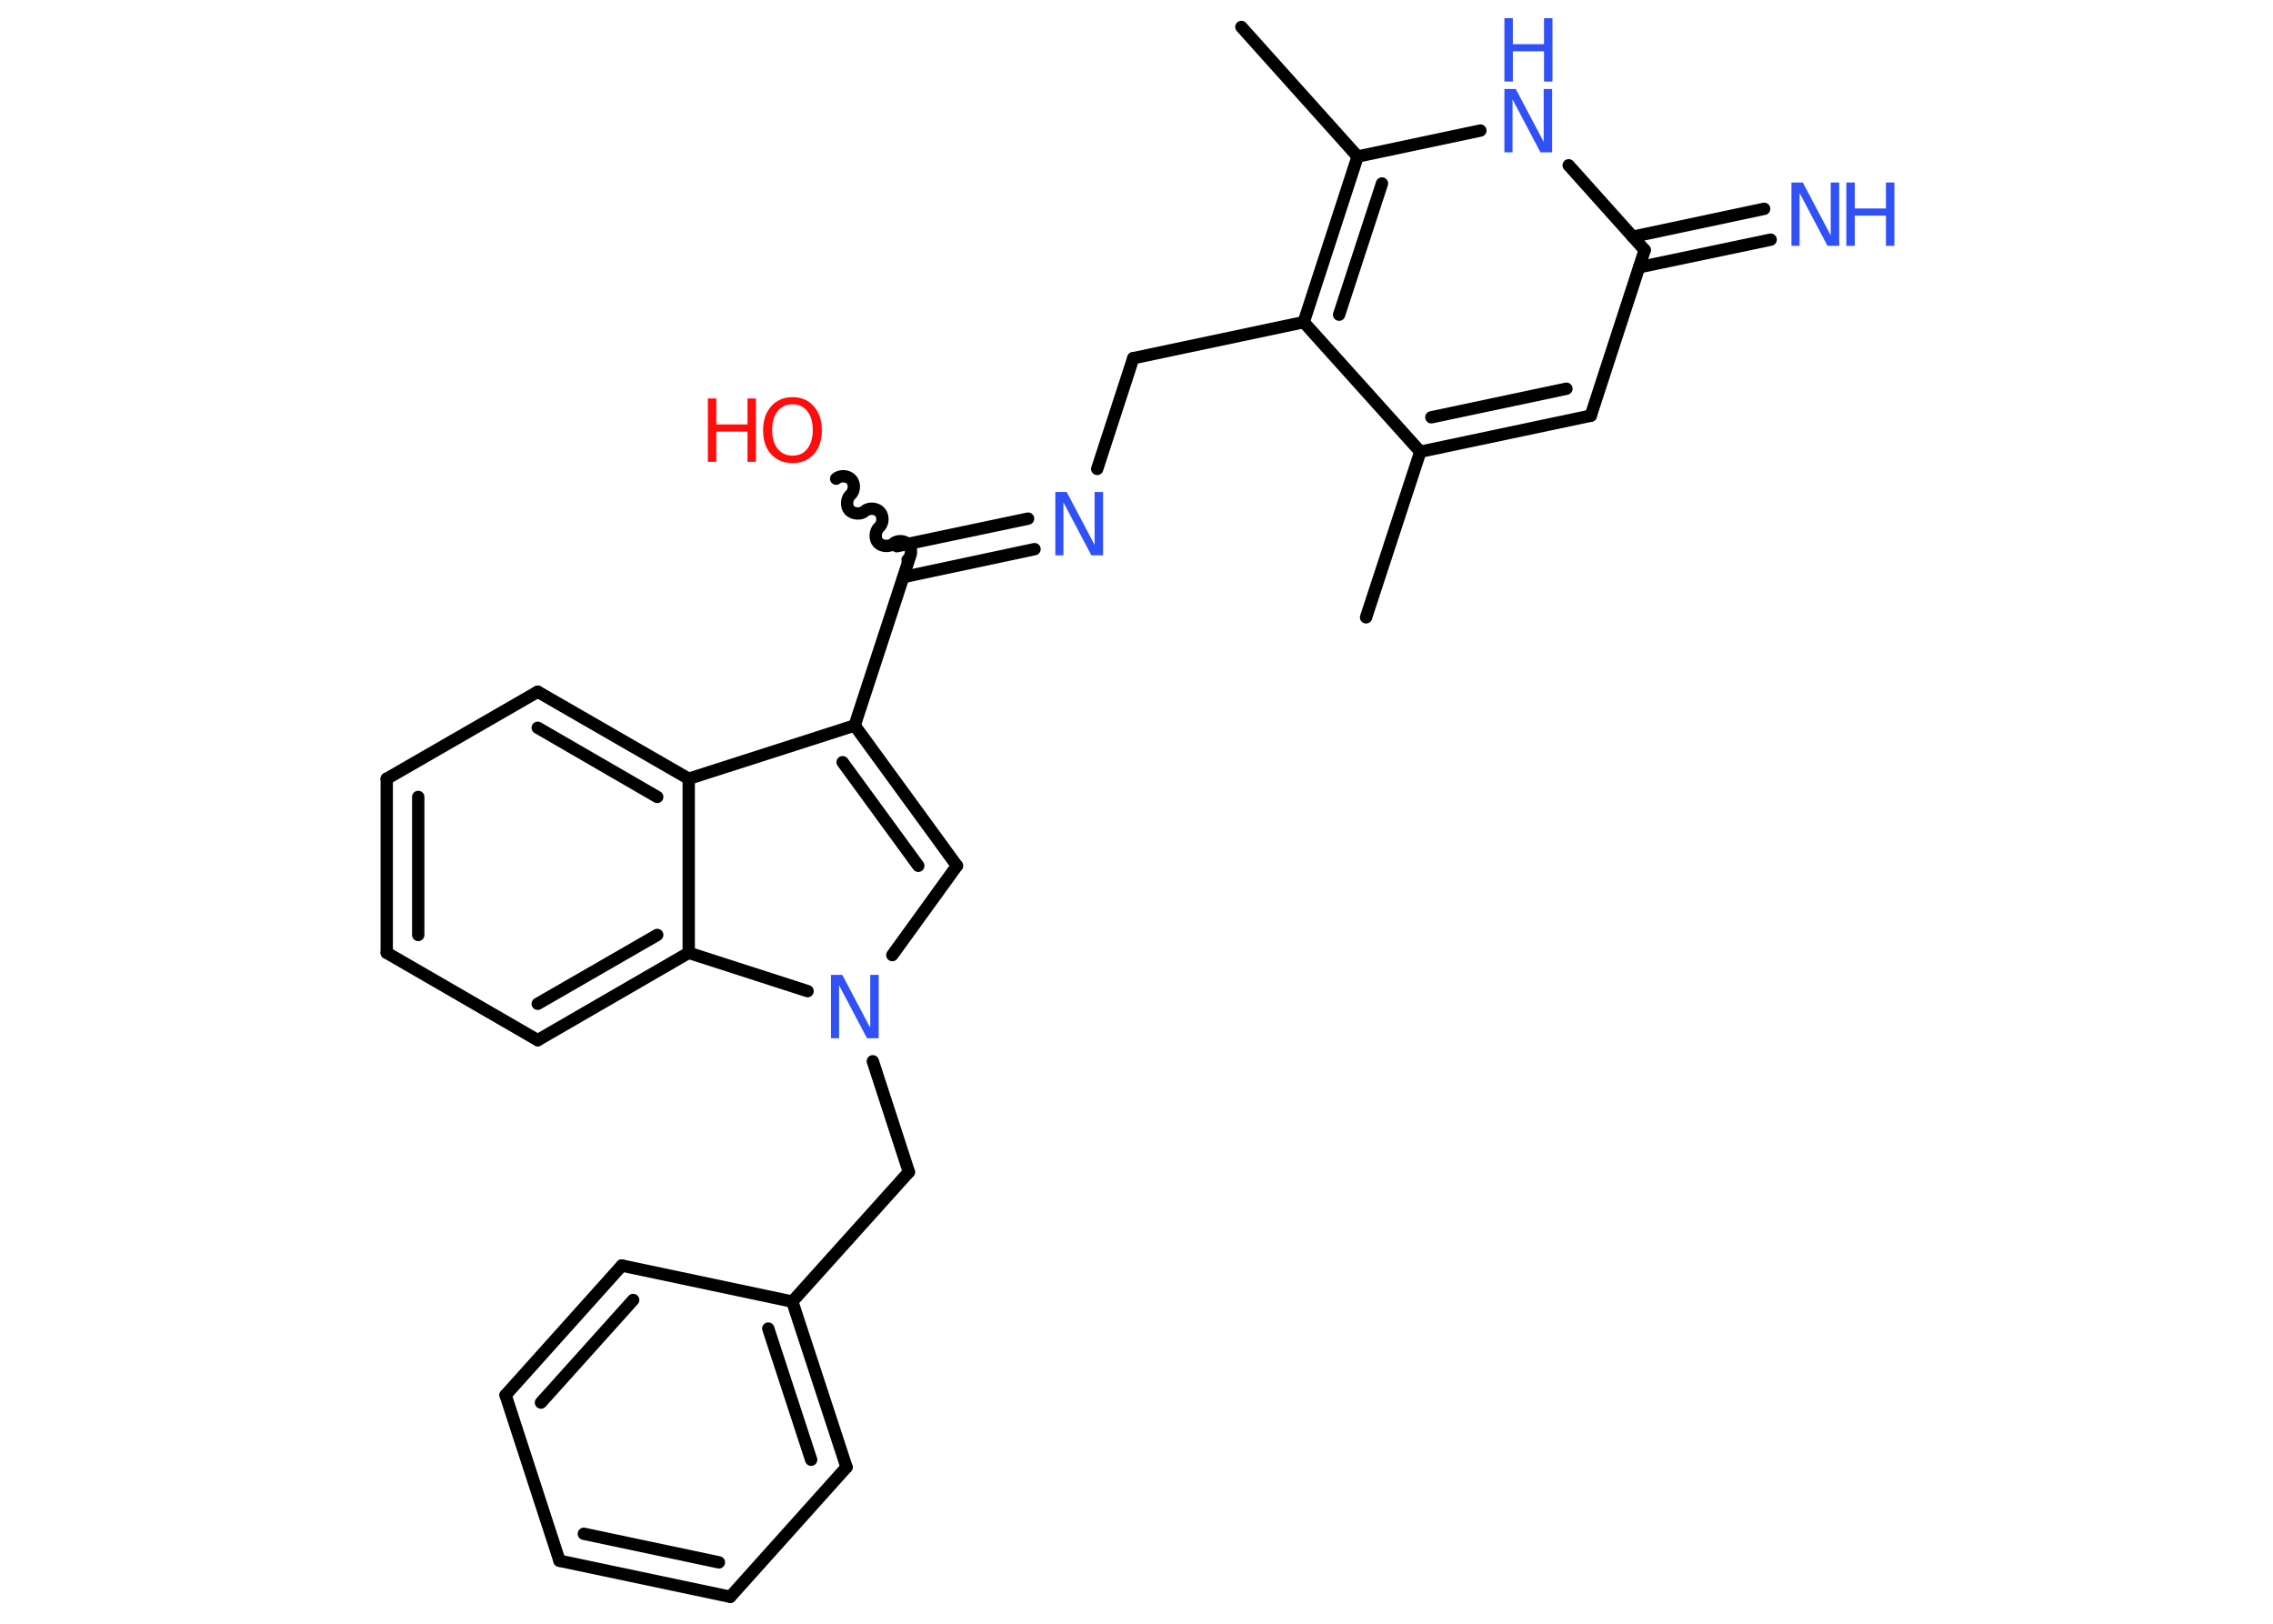 <?xml version='1.0' encoding='UTF-8'?>
<!DOCTYPE svg PUBLIC "-//W3C//DTD SVG 1.1//EN" "http://www.w3.org/Graphics/SVG/1.1/DTD/svg11.dtd">
<svg version='1.2' xmlns='http://www.w3.org/2000/svg' xmlns:xlink='http://www.w3.org/1999/xlink' width='70.0mm' height='50.0mm' viewBox='0 0 70.0 50.0'>
  <desc>Generated by the Chemistry Development Kit (http://github.com/cdk)</desc>
  <g stroke-linecap='round' stroke-linejoin='round' stroke='#000000' stroke-width='.38' fill='#3050F8'>
    <rect x='.0' y='.0' width='70.0' height='50.0' fill='#FFFFFF' stroke='none'/>
    <g id='mol1' class='mol'>
      <line id='mol1bnd1' class='bond' x1='42.07' y1='19.01' x2='43.74' y2='13.91'/>
      <g id='mol1bnd2' class='bond'>
        <line x1='43.74' y1='13.91' x2='48.99' y2='12.8'/>
        <line x1='44.08' y1='12.85' x2='48.24' y2='11.97'/>
      </g>
      <line id='mol1bnd3' class='bond' x1='48.99' y1='12.8' x2='50.65' y2='7.7'/>
      <g id='mol1bnd4' class='bond'>
        <line x1='50.28' y1='7.29' x2='54.33' y2='6.43'/>
        <line x1='50.48' y1='8.23' x2='54.53' y2='7.38'/>
      </g>
      <line id='mol1bnd5' class='bond' x1='50.65' y1='7.7' x2='48.31' y2='5.09'/>
      <line id='mol1bnd6' class='bond' x1='45.59' y1='4.02' x2='41.81' y2='4.82'/>
      <line id='mol1bnd7' class='bond' x1='41.81' y1='4.82' x2='38.23' y2='.83'/>
      <g id='mol1bnd8' class='bond'>
        <line x1='41.81' y1='4.82' x2='40.15' y2='9.92'/>
        <line x1='42.56' y1='5.65' x2='41.24' y2='9.69'/>
      </g>
      <line id='mol1bnd9' class='bond' x1='43.74' y1='13.91' x2='40.15' y2='9.92'/>
      <line id='mol1bnd10' class='bond' x1='40.15' y1='9.92' x2='34.9' y2='11.03'/>
      <line id='mol1bnd11' class='bond' x1='34.9' y1='11.03' x2='33.79' y2='14.44'/>
      <g id='mol1bnd12' class='bond'>
        <line x1='31.86' y1='16.91' x2='27.82' y2='17.77'/>
        <line x1='31.66' y1='15.97' x2='27.62' y2='16.82'/>
      </g>
      <path id='mol1bnd13' class='bond' d='M25.75 14.74c.12 -.11 .36 -.1 .47 .03c.11 .12 .1 .36 -.03 .47c-.12 .11 -.14 .35 -.03 .47c.11 .12 .35 .14 .47 .03c.12 -.11 .36 -.1 .47 .03c.11 .12 .1 .36 -.03 .47c-.12 .11 -.14 .35 -.03 .47c.11 .12 .35 .14 .47 .03c.12 -.11 .36 -.1 .47 .03c.11 .12 .1 .36 -.03 .47' fill='none' stroke='#000000' stroke-width='.38'/>
      <line id='mol1bnd14' class='bond' x1='27.99' y1='17.24' x2='26.32' y2='22.34'/>
      <g id='mol1bnd15' class='bond'>
        <line x1='29.47' y1='26.66' x2='26.32' y2='22.34'/>
        <line x1='28.28' y1='26.66' x2='25.95' y2='23.47'/>
      </g>
      <line id='mol1bnd16' class='bond' x1='29.47' y1='26.66' x2='27.48' y2='29.41'/>
      <line id='mol1bnd17' class='bond' x1='26.88' y1='32.68' x2='27.99' y2='36.09'/>
      <line id='mol1bnd18' class='bond' x1='27.99' y1='36.09' x2='24.4' y2='40.08'/>
      <g id='mol1bnd19' class='bond'>
        <line x1='26.07' y1='45.18' x2='24.4' y2='40.08'/>
        <line x1='24.98' y1='44.95' x2='23.66' y2='40.91'/>
      </g>
      <line id='mol1bnd20' class='bond' x1='26.07' y1='45.18' x2='22.49' y2='49.17'/>
      <g id='mol1bnd21' class='bond'>
        <line x1='17.23' y1='48.06' x2='22.49' y2='49.17'/>
        <line x1='17.98' y1='47.23' x2='22.14' y2='48.11'/>
      </g>
      <line id='mol1bnd22' class='bond' x1='17.23' y1='48.06' x2='15.57' y2='42.96'/>
      <g id='mol1bnd23' class='bond'>
        <line x1='19.15' y1='38.97' x2='15.57' y2='42.96'/>
        <line x1='19.5' y1='40.03' x2='16.66' y2='43.19'/>
      </g>
      <line id='mol1bnd24' class='bond' x1='24.4' y1='40.08' x2='19.15' y2='38.97'/>
      <line id='mol1bnd25' class='bond' x1='24.87' y1='30.52' x2='21.21' y2='29.34'/>
      <g id='mol1bnd26' class='bond'>
        <line x1='16.56' y1='32.03' x2='21.21' y2='29.34'/>
        <line x1='16.56' y1='30.91' x2='20.24' y2='28.79'/>
      </g>
      <line id='mol1bnd27' class='bond' x1='16.56' y1='32.03' x2='11.91' y2='29.34'/>
      <g id='mol1bnd28' class='bond'>
        <line x1='11.91' y1='23.98' x2='11.91' y2='29.34'/>
        <line x1='12.88' y1='24.54' x2='12.88' y2='28.79'/>
      </g>
      <line id='mol1bnd29' class='bond' x1='11.91' y1='23.98' x2='16.56' y2='21.3'/>
      <g id='mol1bnd30' class='bond'>
        <line x1='21.21' y1='23.98' x2='16.56' y2='21.3'/>
        <line x1='20.24' y1='24.54' x2='16.56' y2='22.41'/>
      </g>
      <line id='mol1bnd31' class='bond' x1='26.32' y1='22.34' x2='21.21' y2='23.98'/>
      <line id='mol1bnd32' class='bond' x1='21.21' y1='29.34' x2='21.21' y2='23.98'/>
      <g id='mol1atm5' class='atom'>
        <path d='M55.17 5.62h.35l.86 1.63v-1.63h.26v1.95h-.36l-.86 -1.63v1.63h-.25v-1.95z' stroke='none'/>
        <path d='M56.86 5.62h.26v.8h.96v-.8h.26v1.95h-.26v-.93h-.96v.93h-.26v-1.95z' stroke='none'/>
      </g>
      <g id='mol1atm6' class='atom'>
        <path d='M46.33 2.74h.35l.86 1.63v-1.63h.26v1.95h-.36l-.86 -1.63v1.63h-.25v-1.95z' stroke='none'/>
        <path d='M46.33 .56h.26v.8h.96v-.8h.26v1.95h-.26v-.93h-.96v.93h-.26v-1.95z' stroke='none'/>
      </g>
      <path id='mol1atm11' class='atom' d='M32.5 15.15h.35l.86 1.63v-1.63h.26v1.95h-.36l-.86 -1.63v1.63h-.25v-1.95z' stroke='none'/>
      <g id='mol1atm13' class='atom'>
        <path d='M24.41 12.45q-.29 .0 -.46 .21q-.17 .21 -.17 .58q.0 .37 .17 .58q.17 .21 .46 .21q.29 .0 .45 -.21q.17 -.21 .17 -.58q.0 -.37 -.17 -.58q-.17 -.21 -.45 -.21zM24.41 12.23q.41 .0 .65 .28q.25 .28 .25 .74q.0 .46 -.25 .74q-.25 .27 -.65 .27q-.41 .0 -.66 -.27q-.25 -.27 -.25 -.74q.0 -.46 .25 -.74q.25 -.28 .66 -.28z' stroke='none' fill='#FF0D0D'/>
        <path d='M21.8 12.27h.26v.8h.96v-.8h.26v1.95h-.26v-.93h-.96v.93h-.26v-1.95z' stroke='none' fill='#FF0D0D'/>
      </g>
      <path id='mol1atm16' class='atom' d='M25.59 30.02h.35l.86 1.63v-1.63h.26v1.95h-.36l-.86 -1.63v1.63h-.25v-1.95z' stroke='none'/>
    </g>
  </g>
</svg>
